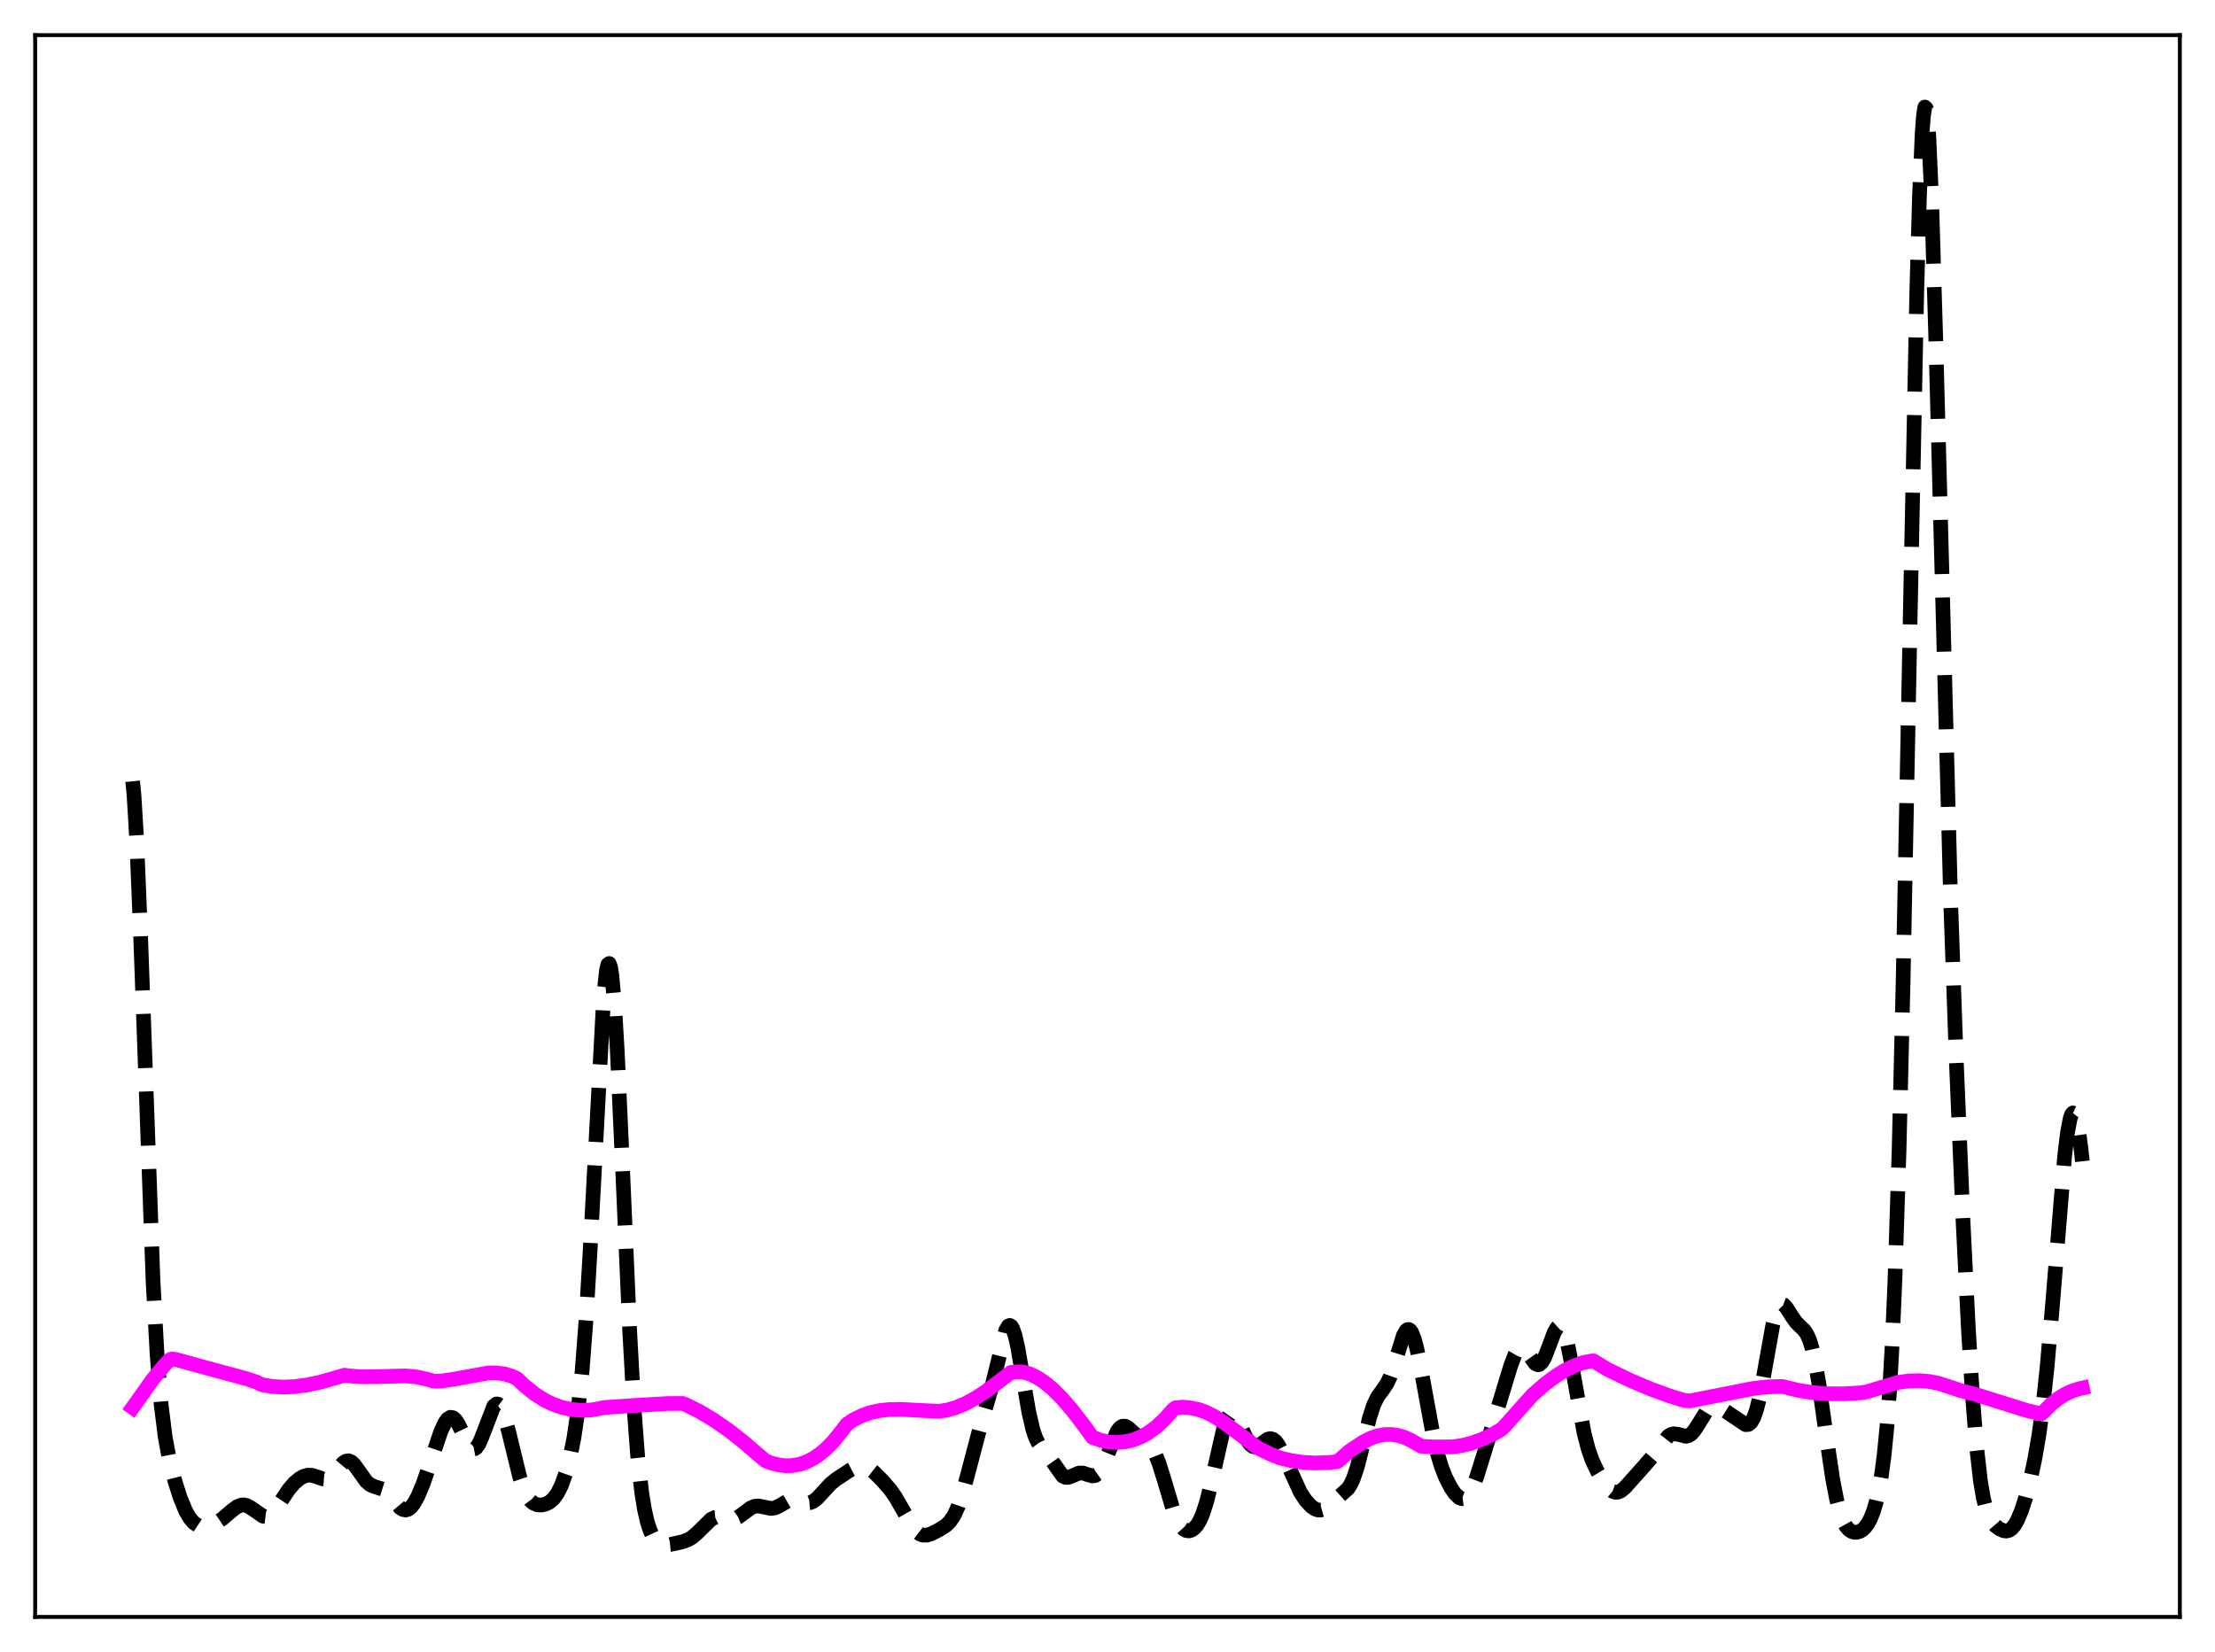 <?xml version="1.0" encoding="utf-8" standalone="no"?>
<!DOCTYPE svg PUBLIC "-//W3C//DTD SVG 1.1//EN"
  "http://www.w3.org/Graphics/SVG/1.1/DTD/svg11.dtd">
<svg xmlns:xlink="http://www.w3.org/1999/xlink" width="453.6pt" height="338.4pt" viewBox="0 0 453.6 338.4" xmlns="http://www.w3.org/2000/svg" version="1.1">
 <defs>
  <style type="text/css">*{stroke-linejoin: round; stroke-linecap: butt}</style>
 </defs>
 <g id="figure_1">
  <g id="patch_1">
   <path d="M 0 338.4 
L 453.6 338.4 
L 453.6 0 
L 0 0 
z
" style="fill: #ffffff"/>
  </g>
  <g id="axes_1">
   <g id="patch_2">
    <path d="M 7.2 331.2 
L 446.4 331.2 
L 446.4 7.2 
L 7.2 7.2 
z
" style="fill: #ffffff"/>
   </g>
   <g id="matplotlib.axis_1"/>
   <g id="matplotlib.axis_2"/>
   <g id="line2d_1">
    <path d="M 27.164 160.035 
L 27.442 162.882 
L 27.998 172.109 
L 28.832 192.774 
L 31.334 262.249 
L 32.168 277.461 
L 33.003 287.753 
L 33.837 294.418 
L 34.671 298.9 
L 35.783 303.259 
L 36.895 306.758 
L 38.007 309.471 
L 38.842 310.931 
L 39.676 311.905 
L 40.51 312.455 
L 41.344 312.673 
L 42.178 312.652 
L 43.29 312.368 
L 44.402 311.851 
L 45.515 311.11 
L 47.461 309.444 
L 48.573 308.621 
L 49.407 308.288 
L 49.963 308.253 
L 50.519 308.378 
L 51.354 308.829 
L 53.856 310.562 
L 54.412 310.632 
L 54.968 310.492 
L 55.524 310.133 
L 56.358 309.232 
L 57.471 307.594 
L 59.139 305.086 
L 60.251 303.787 
L 61.363 302.853 
L 62.197 302.392 
L 63.031 302.163 
L 63.866 302.186 
L 64.978 302.535 
L 66.09 302.919 
L 66.646 302.962 
L 67.202 302.827 
L 67.758 302.489 
L 68.592 301.641 
L 70.261 299.664 
L 70.817 299.296 
L 71.373 299.212 
L 71.929 299.435 
L 72.485 299.939 
L 73.319 301.068 
L 74.987 303.423 
L 75.822 304.134 
L 76.656 304.496 
L 78.324 305.015 
L 79.158 305.614 
L 79.992 306.526 
L 81.939 308.832 
L 82.495 309.192 
L 83.051 309.307 
L 83.607 309.149 
L 84.163 308.717 
L 84.719 308.022 
L 85.553 306.537 
L 86.665 303.885 
L 88.056 299.817 
L 90.28 293.19 
L 91.114 291.416 
L 91.67 290.659 
L 92.226 290.309 
L 92.782 290.395 
L 93.338 290.901 
L 93.894 291.766 
L 95.007 294.111 
L 95.841 295.776 
L 96.397 296.52 
L 96.953 296.808 
L 97.231 296.754 
L 97.509 296.562 
L 98.065 295.776 
L 98.621 294.525 
L 101.124 288.003 
L 101.68 287.573 
L 101.958 287.605 
L 102.236 287.807 
L 102.792 288.711 
L 103.348 290.215 
L 104.182 293.309 
L 106.406 302.437 
L 107.241 304.922 
L 108.075 306.634 
L 108.631 307.381 
L 109.187 307.869 
L 110.021 308.233 
L 110.855 308.288 
L 111.689 308.11 
L 112.523 307.698 
L 113.358 306.976 
L 114.192 305.828 
L 115.026 304.134 
L 115.86 301.782 
L 116.694 298.669 
L 117.528 294.544 
L 118.362 288.885 
L 119.197 280.968 
L 120.031 270.058 
L 120.865 255.889 
L 123.645 203.779 
L 124.201 198.74 
L 124.479 197.565 
L 124.757 197.355 
L 125.036 198.128 
L 125.314 199.877 
L 125.87 206.14 
L 126.426 215.583 
L 127.538 240.386 
L 128.928 272.199 
L 129.762 287.319 
L 130.596 298.405 
L 131.431 305.858 
L 131.987 309.244 
L 132.543 311.683 
L 133.099 313.414 
L 133.655 314.63 
L 134.211 315.467 
L 134.767 316.008 
L 135.323 316.316 
L 136.157 316.473 
L 137.269 316.366 
L 139.772 315.805 
L 140.884 315.395 
L 141.718 314.907 
L 142.83 313.958 
L 145.611 311.208 
L 146.445 310.808 
L 147.279 310.722 
L 148.391 310.94 
L 149.503 311.167 
L 150.338 311.108 
L 151.172 310.767 
L 152.284 309.964 
L 153.674 308.91 
L 154.508 308.543 
L 155.342 308.463 
L 156.455 308.695 
L 157.845 308.984 
L 158.679 308.875 
L 159.513 308.499 
L 161.737 307.197 
L 162.572 307.08 
L 163.406 307.246 
L 165.352 307.837 
L 165.908 307.787 
L 166.464 307.571 
L 167.298 306.949 
L 168.411 305.753 
L 170.079 303.944 
L 171.191 303.032 
L 174.249 301.021 
L 175.362 300.432 
L 176.196 300.224 
L 177.03 300.302 
L 177.864 300.681 
L 178.976 301.547 
L 180.645 303.216 
L 182.313 305.13 
L 183.425 306.718 
L 184.815 309.143 
L 186.762 312.562 
L 187.596 313.61 
L 188.43 314.253 
L 188.986 314.451 
L 189.82 314.448 
L 190.654 314.191 
L 192.322 313.351 
L 193.713 312.46 
L 194.547 311.644 
L 195.381 310.401 
L 196.215 308.575 
L 197.049 306.115 
L 198.161 302.042 
L 200.664 292.544 
L 203.166 283.823 
L 205.947 272.532 
L 206.503 271.598 
L 206.781 271.486 
L 207.059 271.631 
L 207.337 272.039 
L 207.893 273.623 
L 208.449 276.104 
L 209.561 282.673 
L 210.673 289.178 
L 211.508 292.79 
L 212.064 294.448 
L 212.62 295.599 
L 213.454 296.734 
L 214.844 298.418 
L 217.625 302.341 
L 218.181 302.609 
L 218.737 302.625 
L 219.571 302.32 
L 220.961 301.731 
L 221.795 301.73 
L 222.907 302.109 
L 223.742 302.322 
L 224.298 302.226 
L 224.854 301.833 
L 225.41 301.099 
L 226.244 299.392 
L 228.746 293.24 
L 229.302 292.493 
L 229.858 292.132 
L 230.415 292.131 
L 230.971 292.414 
L 232.083 293.411 
L 233.195 294.368 
L 235.419 295.961 
L 235.975 296.695 
L 236.532 297.708 
L 237.366 299.786 
L 238.478 303.373 
L 240.146 308.951 
L 240.98 311.105 
L 241.814 312.583 
L 242.371 313.187 
L 242.927 313.511 
L 243.483 313.58 
L 244.039 313.413 
L 244.595 313.016 
L 245.151 312.371 
L 245.707 311.442 
L 246.263 310.187 
L 247.097 307.626 
L 247.931 304.276 
L 250.712 292.019 
L 251.268 290.585 
L 251.824 289.784 
L 252.102 289.626 
L 252.38 289.624 
L 252.658 289.768 
L 253.214 290.435 
L 254.048 292.082 
L 255.439 295.032 
L 255.995 295.834 
L 256.551 296.29 
L 257.107 296.398 
L 257.663 296.21 
L 258.497 295.591 
L 259.609 294.795 
L 260.165 294.671 
L 260.721 294.832 
L 261.278 295.303 
L 261.834 296.074 
L 262.668 297.688 
L 266.282 305.658 
L 267.395 307.334 
L 268.507 308.548 
L 269.341 309.115 
L 269.897 309.298 
L 270.453 309.312 
L 271.009 309.156 
L 271.843 308.647 
L 273.79 306.926 
L 276.014 304.945 
L 276.57 304.098 
L 277.126 302.925 
L 277.96 300.459 
L 279.072 296.069 
L 280.463 290.385 
L 281.297 287.798 
L 282.131 286.074 
L 283.243 284.573 
L 284.077 283.304 
L 284.633 282.114 
L 285.468 279.709 
L 287.414 273.493 
L 287.97 272.545 
L 288.248 272.336 
L 288.526 272.325 
L 288.804 272.518 
L 289.082 272.918 
L 289.638 274.319 
L 290.194 276.438 
L 291.028 280.611 
L 293.531 294.284 
L 294.365 297.75 
L 295.199 300.483 
L 296.033 302.608 
L 297.145 304.77 
L 297.98 305.976 
L 298.814 306.762 
L 299.37 306.988 
L 299.926 306.916 
L 300.482 306.509 
L 301.038 305.751 
L 301.594 304.654 
L 302.428 302.468 
L 303.818 298 
L 309.379 279.732 
L 310.214 277.541 
L 310.77 276.583 
L 311.326 276.114 
L 311.604 276.07 
L 312.16 276.331 
L 312.716 276.966 
L 314.384 279.291 
L 314.94 279.554 
L 315.218 279.506 
L 315.774 279.018 
L 316.331 278.034 
L 317.165 275.897 
L 318.277 272.934 
L 318.833 271.972 
L 319.111 271.721 
L 319.389 271.651 
L 319.667 271.778 
L 319.945 272.11 
L 320.501 273.397 
L 321.057 275.459 
L 321.891 279.672 
L 324.394 293.523 
L 325.228 296.752 
L 326.062 299.146 
L 327.174 301.49 
L 328.286 303.343 
L 329.399 304.794 
L 330.233 305.476 
L 330.789 305.669 
L 331.345 305.641 
L 331.901 305.406 
L 332.735 304.737 
L 334.125 303.177 
L 336.628 300.381 
L 338.296 298.447 
L 341.633 294.172 
L 342.189 293.831 
L 342.745 293.687 
L 343.579 293.784 
L 345.247 294.198 
L 345.803 294.071 
L 346.359 293.706 
L 346.915 293.099 
L 347.75 291.83 
L 349.418 289.132 
L 350.252 288.312 
L 350.808 288.065 
L 351.364 288.042 
L 352.198 288.327 
L 353.589 289.198 
L 357.481 291.817 
L 358.037 291.777 
L 358.593 291.334 
L 359.149 290.361 
L 359.706 288.777 
L 360.262 286.569 
L 361.096 282.266 
L 363.042 271.4 
L 363.598 269.241 
L 364.154 267.835 
L 364.71 267.203 
L 364.988 267.154 
L 365.266 267.256 
L 365.823 267.818 
L 366.935 269.598 
L 367.769 270.795 
L 368.603 271.639 
L 369.437 272.428 
L 369.993 273.216 
L 370.549 274.435 
L 371.105 276.232 
L 371.661 278.675 
L 372.496 283.49 
L 373.886 293.376 
L 375.276 302.783 
L 376.11 307.117 
L 376.944 310.221 
L 377.5 311.653 
L 378.057 312.656 
L 378.613 313.309 
L 379.169 313.692 
L 379.725 313.866 
L 380.281 313.865 
L 380.837 313.7 
L 381.393 313.367 
L 381.949 312.843 
L 382.505 312.087 
L 383.061 311.046 
L 383.617 309.655 
L 384.174 307.825 
L 384.73 305.419 
L 385.286 302.25 
L 385.842 298.055 
L 386.398 292.459 
L 386.954 284.963 
L 387.51 274.993 
L 388.066 261.976 
L 388.9 235.721 
L 389.734 200.94 
L 391.125 129.148 
L 392.515 60.278 
L 393.071 40.368 
L 393.627 27.296 
L 393.905 23.624 
L 394.183 21.927 
L 394.461 22.194 
L 394.739 24.364 
L 395.017 28.332 
L 395.573 41.042 
L 396.407 69.032 
L 399.466 184.609 
L 400.578 216.166 
L 401.968 249.462 
L 403.081 271.927 
L 403.915 285.672 
L 404.749 296.183 
L 405.583 303.453 
L 406.139 306.729 
L 406.695 309.008 
L 407.251 310.544 
L 407.807 311.573 
L 408.641 312.551 
L 409.476 313.17 
L 410.31 313.543 
L 410.866 313.609 
L 411.422 313.475 
L 411.978 313.095 
L 412.534 312.439 
L 413.09 311.49 
L 413.924 309.528 
L 414.758 306.98 
L 415.871 302.723 
L 416.705 298.798 
L 417.539 293.965 
L 418.373 287.846 
L 419.207 280.125 
L 420.319 267.32 
L 422.822 236.651 
L 423.378 232.08 
L 423.934 229.119 
L 424.212 228.308 
L 424.49 227.964 
L 424.768 228.089 
L 425.046 228.679 
L 425.602 231.189 
L 426.158 235.3 
L 426.436 237.869 
L 426.436 237.869 
" clip-path="url(#pe6af1d98cc)" style="fill: none; stroke-dasharray: 11.1,4.8; stroke-dashoffset: 0; stroke: #000000; stroke-width: 3"/>
   </g>
   <g id="line2d_2">
    <path d="M 27.164 288.325 
L 31.334 282.479 
L 33.559 279.766 
L 34.671 278.596 
L 34.949 278.413 
L 35.505 278.372 
L 36.339 278.553 
L 41.344 279.933 
L 50.519 282.416 
L 52.466 283.068 
L 53.578 283.628 
L 55.802 283.991 
L 58.027 284.116 
L 60.251 284.029 
L 62.753 283.709 
L 65.534 283.125 
L 68.87 282.178 
L 70.539 281.683 
L 71.929 281.863 
L 74.153 282.021 
L 77.212 281.98 
L 83.051 281.829 
L 85.275 282.035 
L 87.221 282.458 
L 88.89 282.92 
L 90.558 282.852 
L 92.782 282.527 
L 100.011 281.226 
L 101.68 281.215 
L 103.348 281.435 
L 104.738 281.858 
L 105.85 282.369 
L 107.519 283.934 
L 109.465 285.501 
L 111.411 286.746 
L 113.08 287.57 
L 115.026 288.266 
L 116.972 288.695 
L 118.919 288.876 
L 120.865 288.829 
L 122.255 288.615 
L 123.645 288.309 
L 130.04 287.877 
L 136.713 287.491 
L 139.772 287.469 
L 140.606 287.794 
L 143.386 289.199 
L 146.167 290.868 
L 149.225 292.988 
L 152.284 295.382 
L 155.62 298.269 
L 156.733 299.198 
L 157.845 299.648 
L 159.513 300.08 
L 160.903 300.234 
L 162.294 300.192 
L 163.684 299.944 
L 165.074 299.481 
L 166.464 298.791 
L 167.854 297.866 
L 169.245 296.695 
L 170.635 295.269 
L 172.303 293.206 
L 173.415 291.739 
L 174.806 290.803 
L 176.474 289.974 
L 178.142 289.38 
L 180.088 288.94 
L 182.035 288.72 
L 184.537 288.678 
L 188.152 288.881 
L 192.322 289.08 
L 193.991 288.82 
L 195.659 288.346 
L 197.605 287.547 
L 199.552 286.511 
L 201.776 285.077 
L 204.278 283.198 
L 207.059 281.095 
L 208.449 280.984 
L 209.561 281.04 
L 210.951 281.458 
L 212.342 282.124 
L 213.732 283.021 
L 215.4 284.374 
L 217.346 286.291 
L 219.571 288.856 
L 222.073 292.113 
L 223.742 294.422 
L 225.41 295.013 
L 227.078 295.379 
L 228.746 295.472 
L 230.415 295.331 
L 232.083 294.934 
L 233.751 294.264 
L 235.141 293.483 
L 236.81 292.263 
L 238.478 290.717 
L 240.146 288.822 
L 240.702 288.36 
L 242.092 288.232 
L 243.483 288.321 
L 245.429 288.71 
L 246.819 289.199 
L 248.488 290.021 
L 250.434 291.234 
L 253.214 293.276 
L 257.663 296.64 
L 260.165 297.857 
L 262.112 298.628 
L 264.336 299.171 
L 266.838 299.533 
L 269.341 299.662 
L 272.121 299.563 
L 273.79 299.398 
L 274.068 299.268 
L 276.292 297.283 
L 279.072 295.423 
L 280.741 294.575 
L 282.131 294.1 
L 283.521 293.845 
L 284.911 293.816 
L 286.302 294.014 
L 287.692 294.443 
L 289.082 295.108 
L 291.028 296.227 
L 293.531 296.382 
L 297.423 296.361 
L 299.37 296.092 
L 301.316 295.613 
L 303.54 294.816 
L 305.765 293.759 
L 307.433 292.8 
L 307.989 292.283 
L 313.828 285.736 
L 316.331 283.548 
L 318.555 281.882 
L 320.501 280.674 
L 322.448 279.728 
L 324.116 279.145 
L 325.784 278.793 
L 326.34 278.76 
L 329.121 280.469 
L 333.847 282.747 
L 338.018 284.51 
L 342.189 286.025 
L 344.969 286.874 
L 346.081 286.958 
L 349.696 286.238 
L 359.149 284.381 
L 362.208 284.06 
L 364.988 283.991 
L 368.325 284.8 
L 371.105 285.237 
L 374.164 285.481 
L 377.5 285.502 
L 381.115 285.291 
L 382.227 285.107 
L 388.622 283.18 
L 390.847 282.87 
L 393.071 282.801 
L 395.017 282.96 
L 396.964 283.343 
L 398.91 283.962 
L 401.412 284.819 
L 404.471 285.592 
L 408.641 286.906 
L 415.037 288.913 
L 417.817 289.567 
L 418.095 289.562 
L 418.651 289.051 
L 420.041 287.643 
L 421.432 286.511 
L 422.822 285.629 
L 424.212 284.971 
L 425.88 284.438 
L 426.436 284.316 
L 426.436 284.316 
" clip-path="url(#pe6af1d98cc)" style="fill: none; stroke: #ff00ff; stroke-width: 3; stroke-linecap: square"/>
   </g>
   <g id="patch_3">
    <path d="M 7.2 331.2 
L 7.2 7.2 
" style="fill: none; stroke: #000000; stroke-width: 0.8; stroke-linejoin: miter; stroke-linecap: square"/>
   </g>
   <g id="patch_4">
    <path d="M 446.4 331.2 
L 446.4 7.2 
" style="fill: none; stroke: #000000; stroke-width: 0.8; stroke-linejoin: miter; stroke-linecap: square"/>
   </g>
   <g id="patch_5">
    <path d="M 7.2 331.2 
L 446.4 331.2 
" style="fill: none; stroke: #000000; stroke-width: 0.8; stroke-linejoin: miter; stroke-linecap: square"/>
   </g>
   <g id="patch_6">
    <path d="M 7.2 7.2 
L 446.4 7.2 
" style="fill: none; stroke: #000000; stroke-width: 0.8; stroke-linejoin: miter; stroke-linecap: square"/>
   </g>
  </g>
 </g>
 <defs>
  <clipPath id="pe6af1d98cc">
   <rect x="7.2" y="7.2" width="439.2" height="324"/>
  </clipPath>
 </defs>
</svg>
